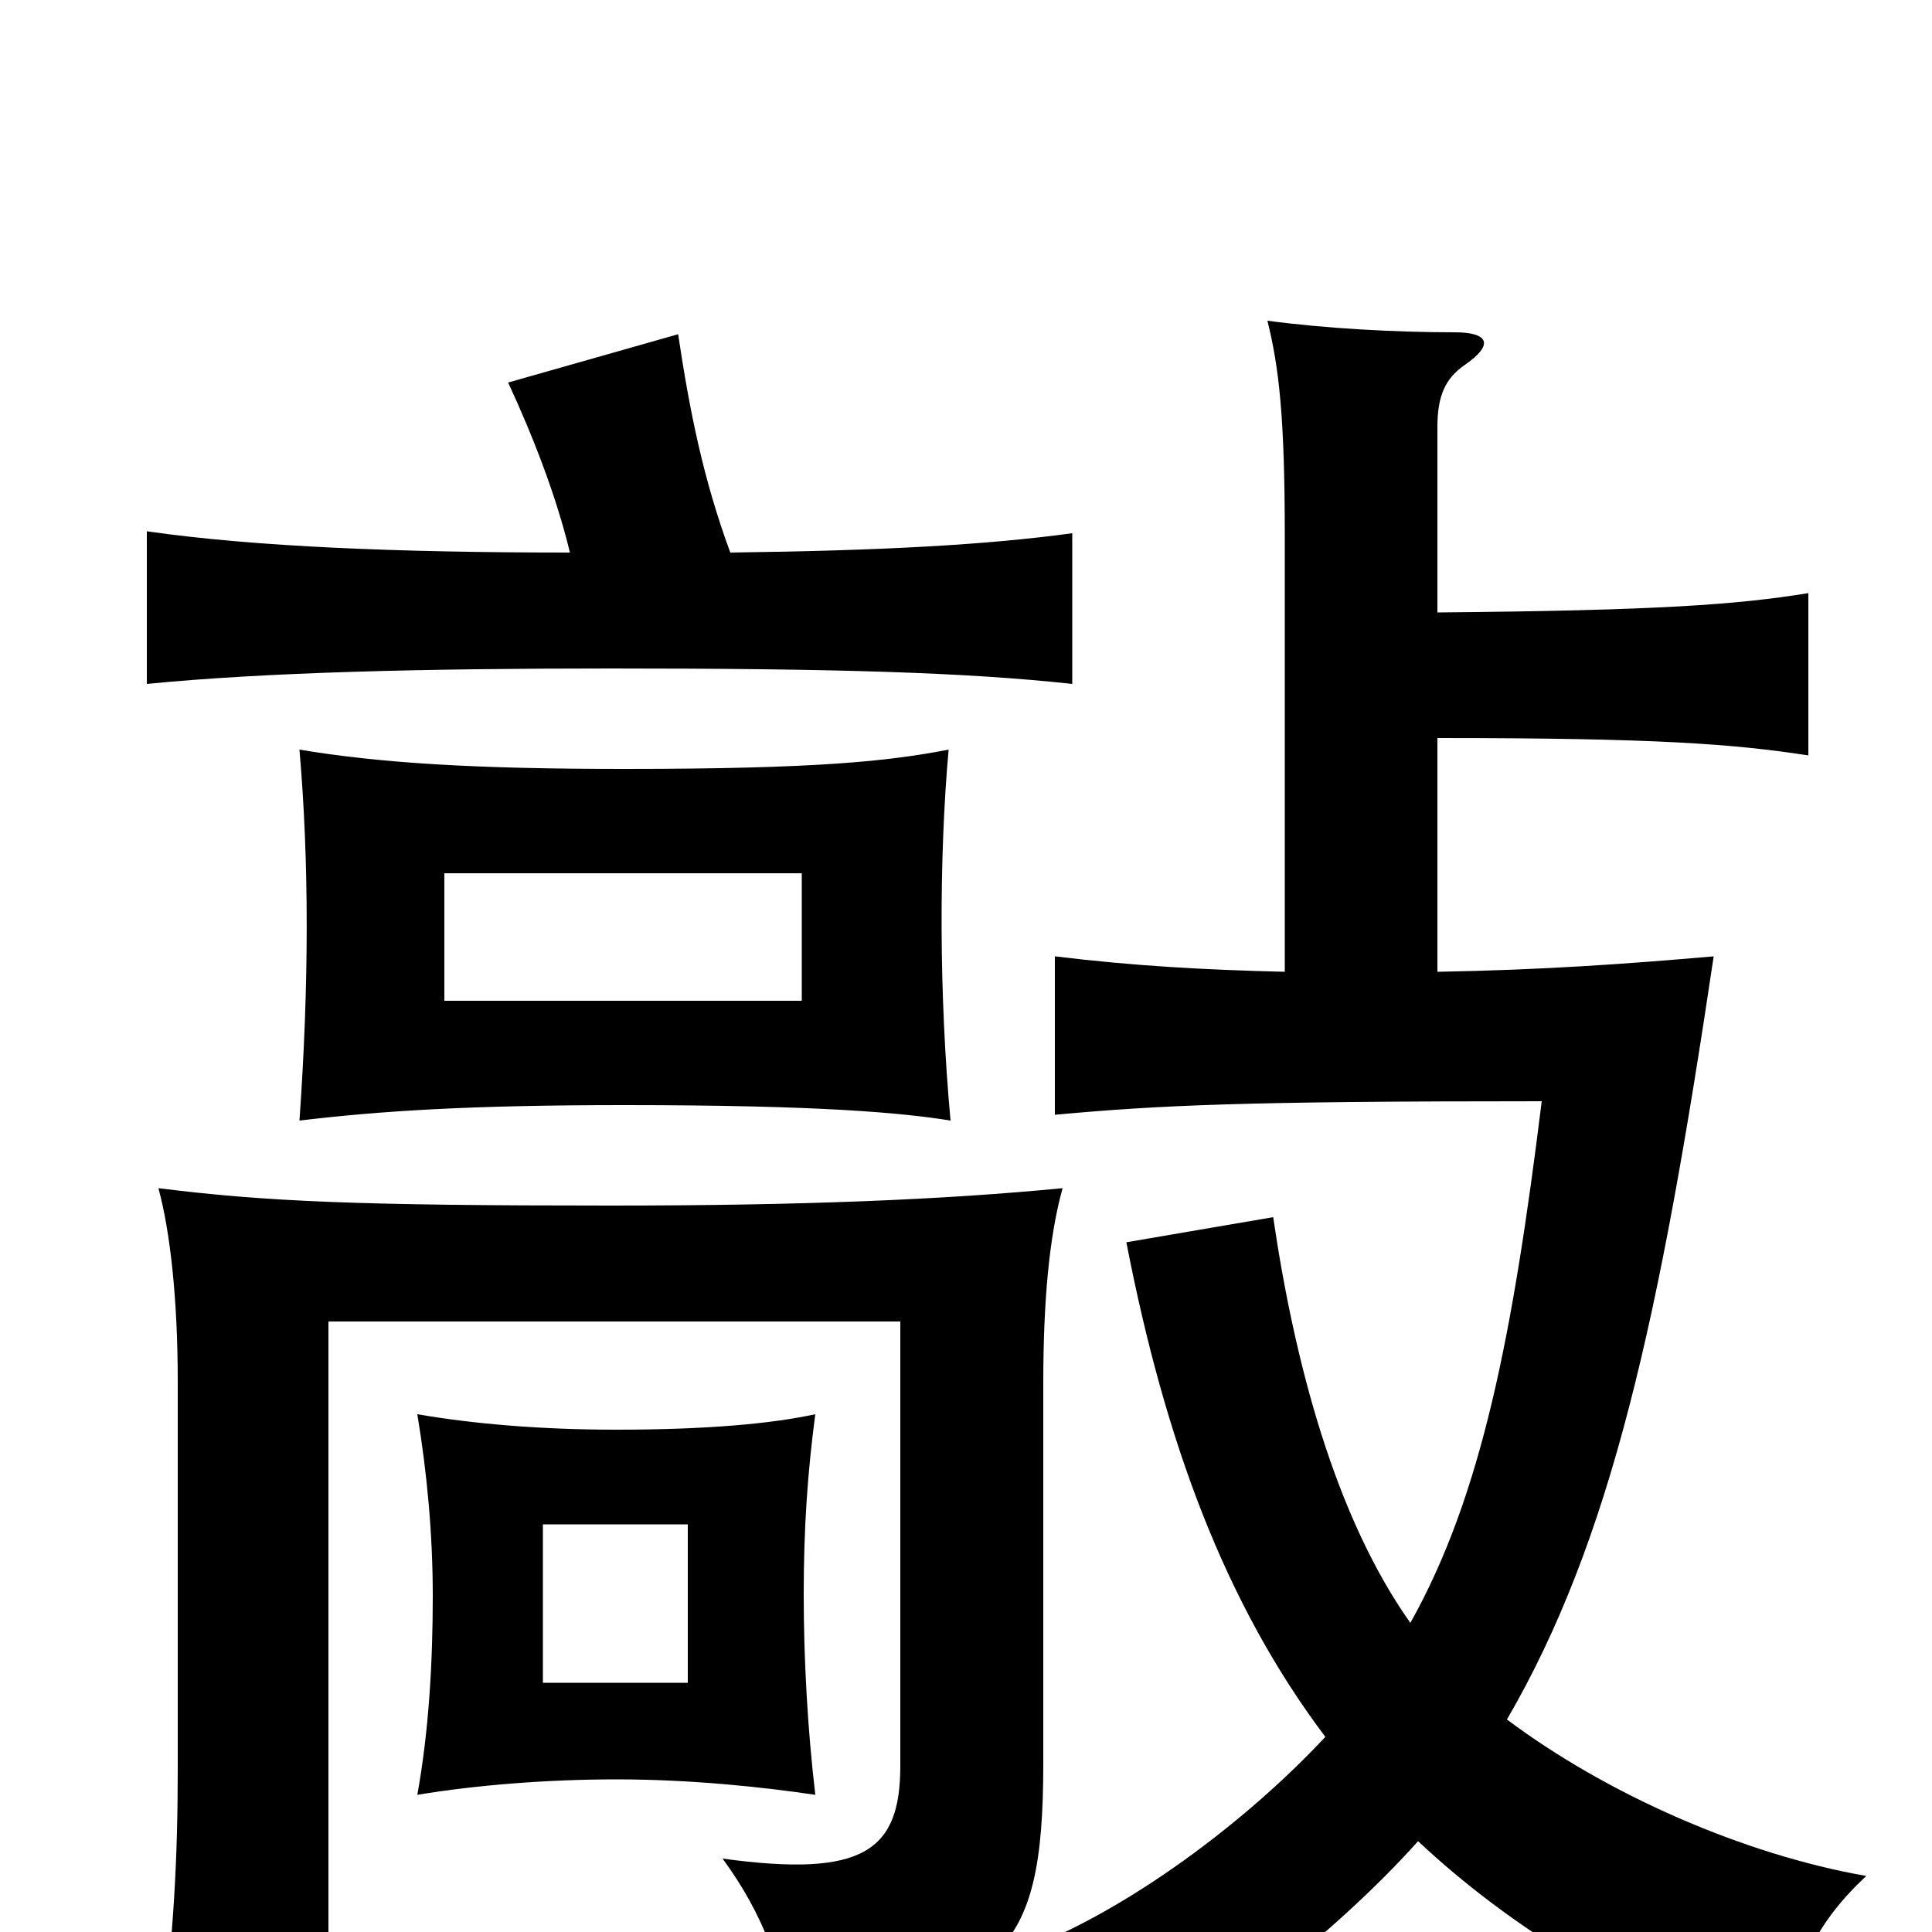 <svg xmlns="http://www.w3.org/2000/svg" viewBox="0 -1000 1000 1000">
	<path fill="#000000" d="M230 -548H415V-482H230ZM491 -612C460 -606 423 -602 323 -602C246 -602 197 -605 155 -612C160 -554 160 -491 155 -420C197 -425 243 -428 323 -428C425 -428 467 -424 492 -420C486 -485 486 -556 491 -612ZM281 -211H356V-129H281ZM319 -260C280 -260 245 -263 216 -268C221 -238 224 -206 224 -174C224 -140 222 -104 216 -71C246 -76 283 -79 319 -79C358 -79 395 -75 422 -71C418 -105 416 -141 416 -175C416 -209 418 -238 422 -268C399 -263 365 -260 319 -260ZM378 -714C364 -752 357 -787 351 -827L263 -802C276 -774 288 -743 295 -714C206 -714 132 -717 76 -725V-646C137 -652 218 -654 316 -654C432 -654 500 -652 555 -646V-724C511 -718 457 -715 378 -714ZM82 -385C88 -363 92 -328 92 -285V-85C92 -38 90 0 83 57H170V-316H466V-86C466 -42 447 -28 374 -38C396 -8 405 20 409 48C518 28 540 14 540 -87V-284C540 -326 543 -360 550 -385C488 -379 415 -376 316 -376C186 -376 138 -378 82 -385ZM744 -618C857 -618 897 -615 936 -609V-693C899 -687 858 -684 744 -683V-779C744 -795 748 -804 758 -811C774 -822 770 -828 753 -828C722 -828 686 -830 656 -834C662 -810 665 -784 665 -723V-497C624 -498 587 -500 546 -505V-423C601 -428 643 -430 798 -430C783 -309 767 -226 730 -160C691 -215 670 -295 659 -370L583 -357C603 -254 634 -170 686 -101C644 -56 584 -12 533 8C550 32 562 51 575 81C628 49 691 1 734 -47C782 -2 843 35 920 65C928 22 938 -3 966 -29C903 -40 832 -71 780 -110C834 -203 859 -317 887 -505C841 -501 799 -498 744 -497Z"/>
</svg>